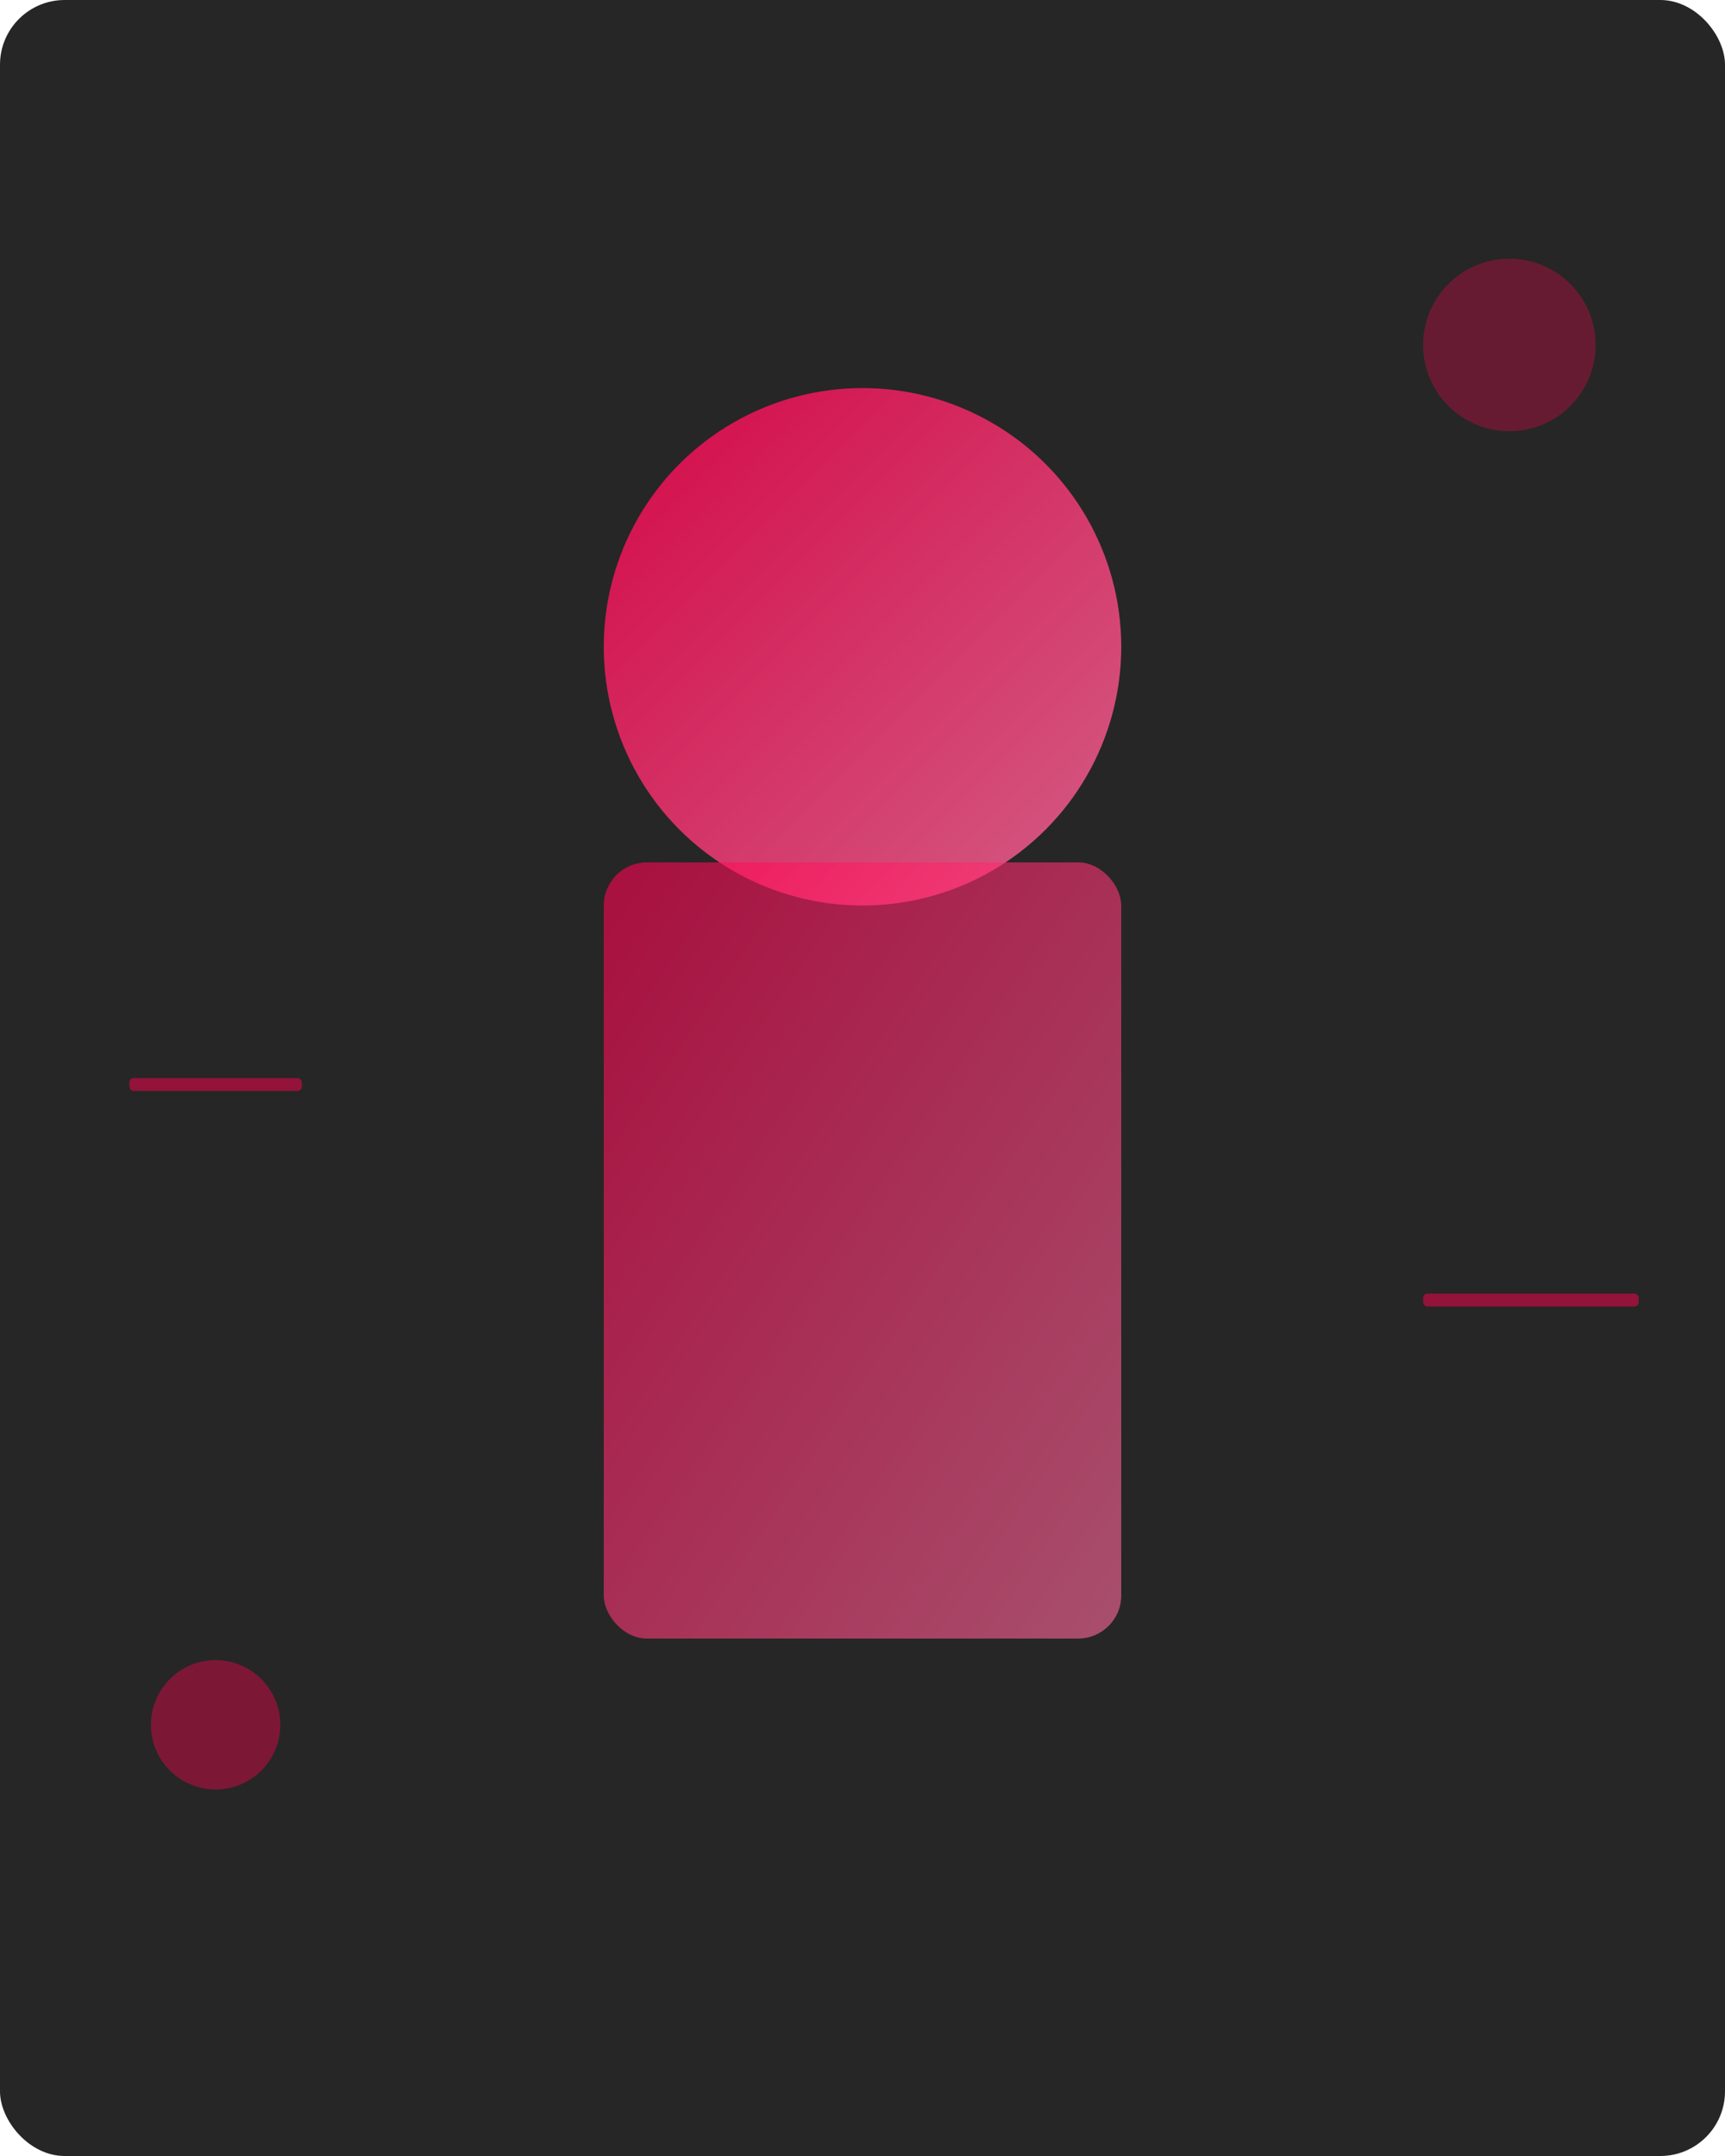 <svg width="400" height="500" viewBox="0 0 400 500" fill="none" xmlns="http://www.w3.org/2000/svg">
    <defs>
        <linearGradient id="aboutGradient" x1="0%" y1="0%" x2="100%" y2="100%">
            <stop offset="0%" stop-color="#ff004f"/>
            <stop offset="100%" stop-color="#ff6b9d"/>
        </linearGradient>
    </defs>
    
    <!-- Background -->
    <rect width="400" height="500" fill="#262626" rx="15"/>
    
    <!-- Person silhouette -->
    <ellipse cx="200" cy="150" rx="60" ry="60" fill="url(#aboutGradient)" opacity="0.8"/>
    <rect x="140" y="200" width="120" height="180" fill="url(#aboutGradient)" opacity="0.6" rx="10"/>
    
    <!-- Decorative elements -->
    <circle cx="350" cy="80" r="20" fill="#ff004f" opacity="0.3"/>
    <circle cx="50" cy="400" r="15" fill="#ff004f" opacity="0.4"/>
    <rect x="30" y="250" width="40" height="3" fill="#ff004f" opacity="0.5" rx="1"/>
    <rect x="330" y="300" width="50" height="3" fill="#ff004f" opacity="0.5" rx="1"/>
</svg>